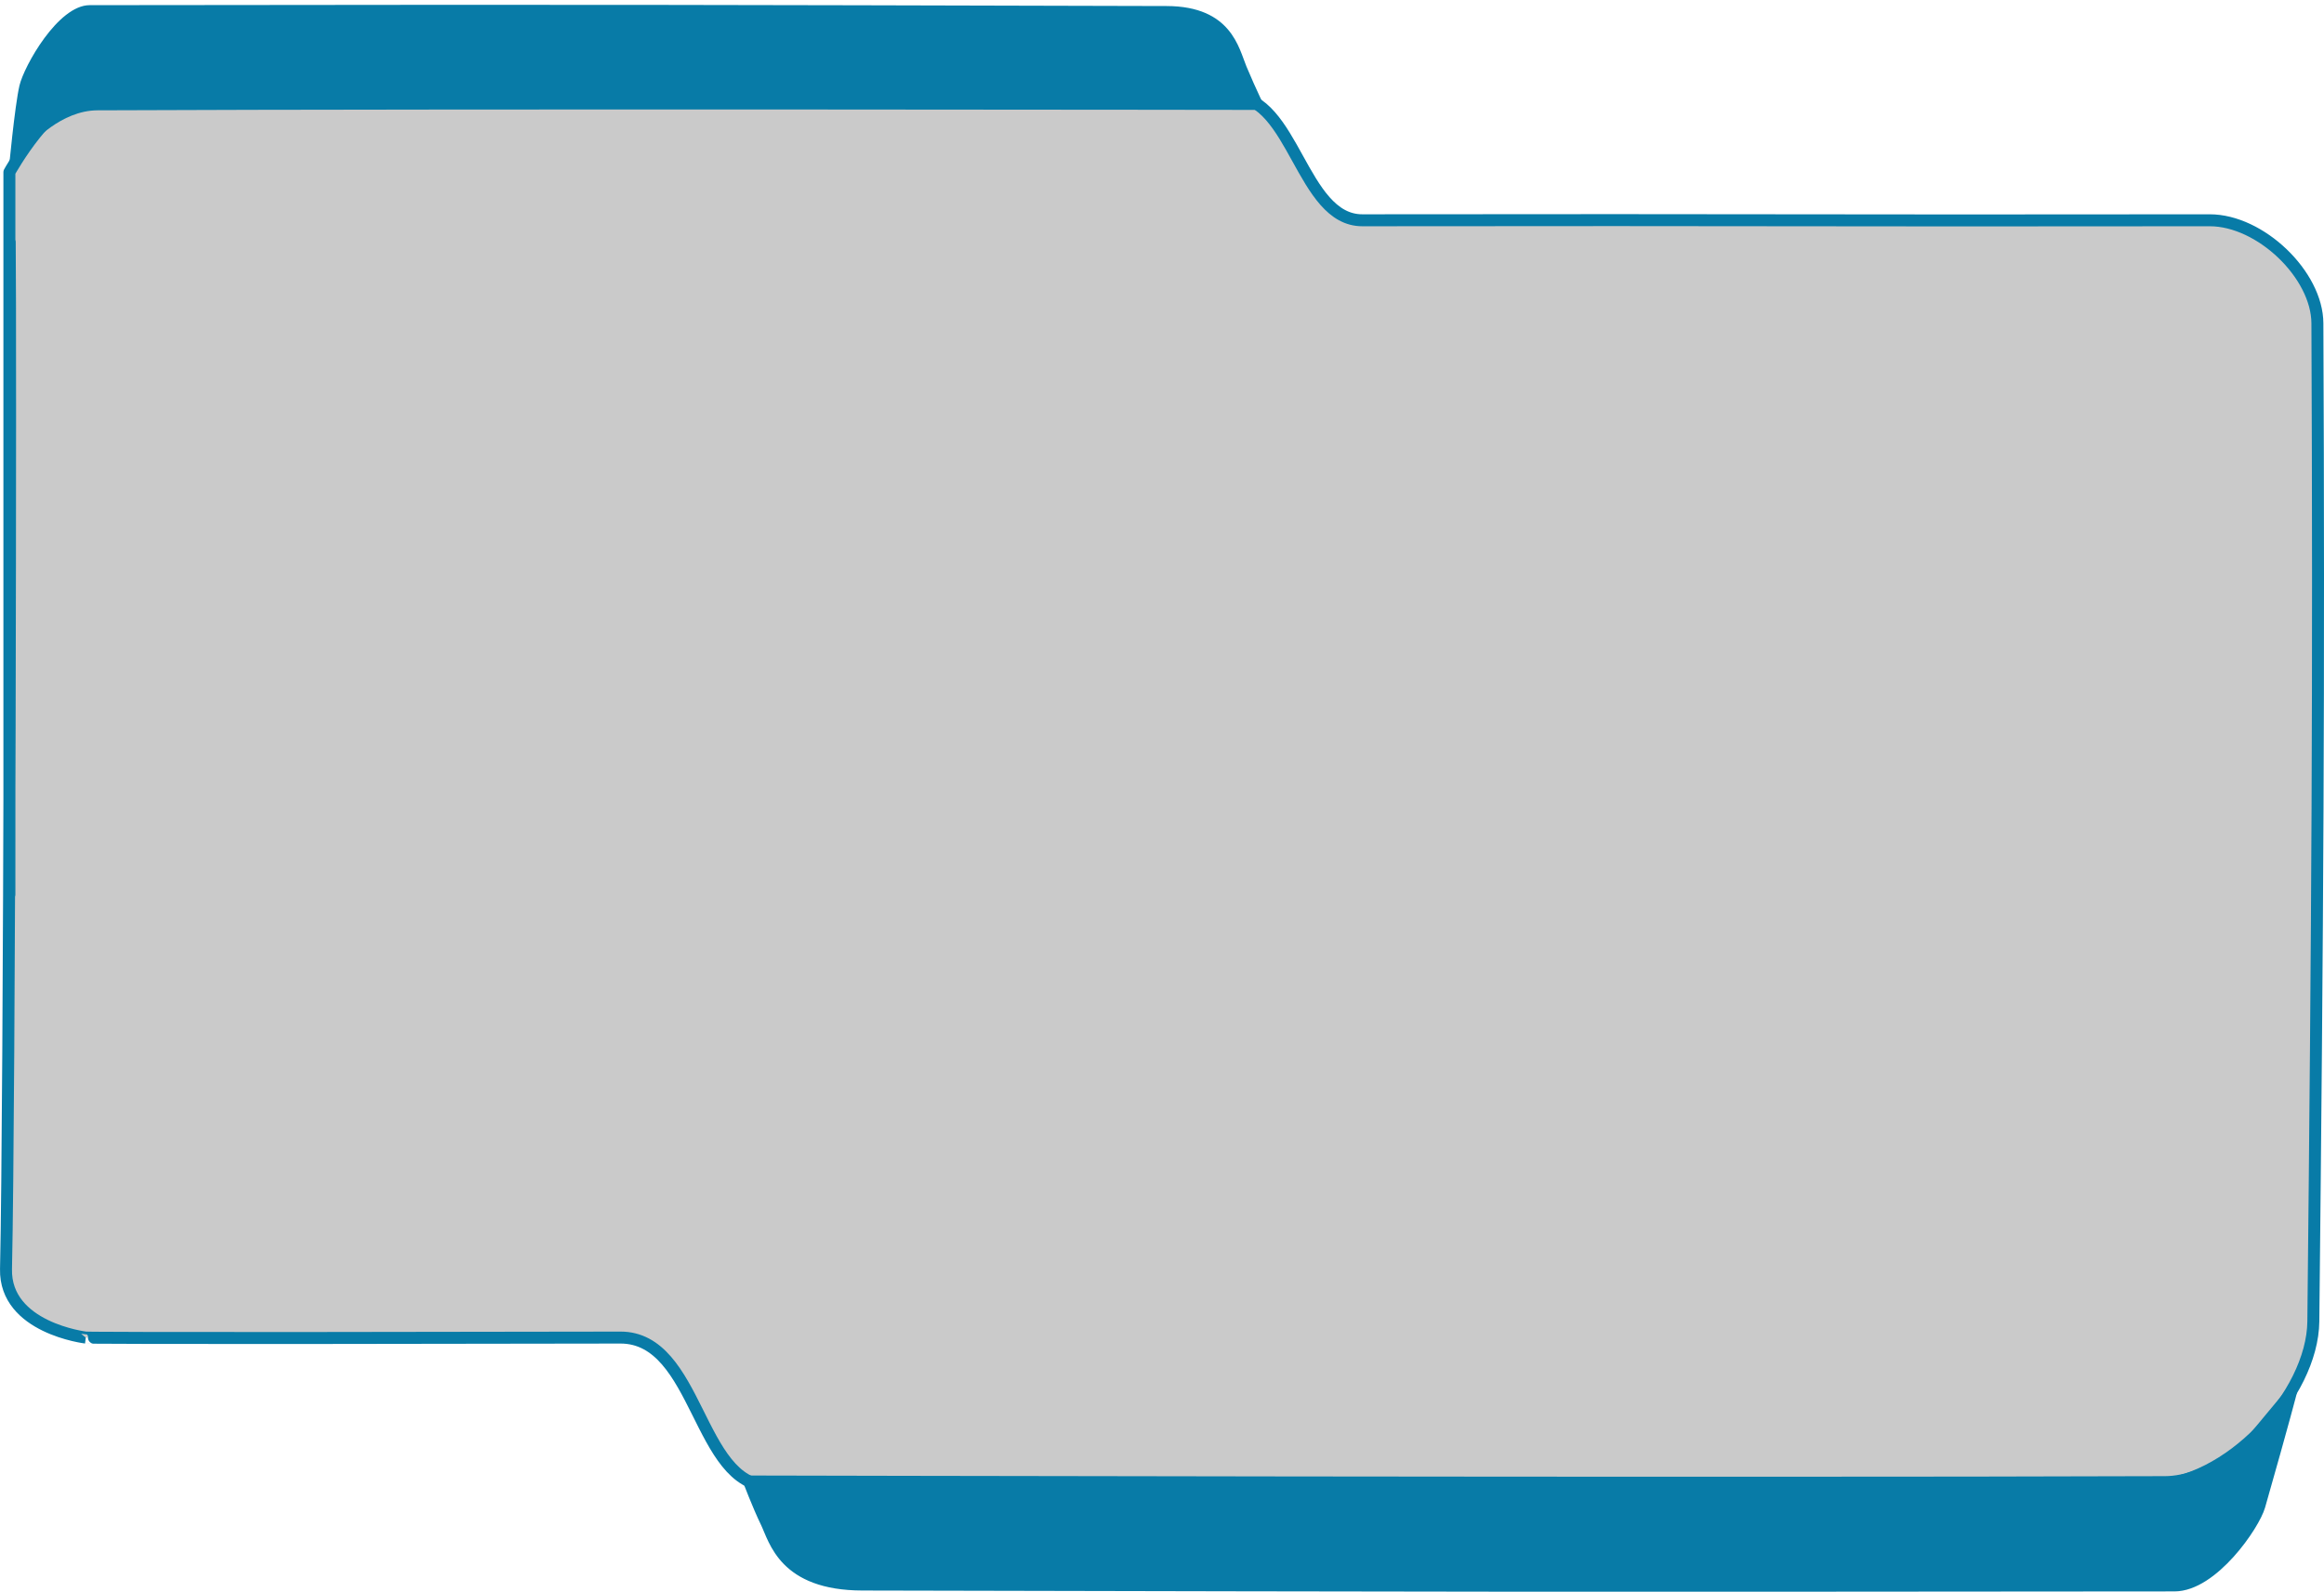 <?xml version="1.0" encoding="UTF-8" standalone="no"?>
<!-- Created with Inkscape (http://www.inkscape.org/) -->

<svg
   width="173.824mm"
   height="119.084mm"
   viewBox="0 0 173.824 119.084"
   version="1.1"
   id="svg5"
   inkscape:version="1.2.2 (732a01da63, 2022-12-09)"
   sodipodi:docname="block.svg"
   xmlns:inkscape="http://www.inkscape.org/namespaces/inkscape"
   xmlns:sodipodi="http://sodipodi.sourceforge.net/DTD/sodipodi-0.dtd"
   xmlns="http://www.w3.org/2000/svg"
   xmlns:svg="http://www.w3.org/2000/svg">
  <sodipodi:namedview
     id="namedview7"
     pagecolor="#ffffff"
     bordercolor="#000000"
     borderopacity="0.25"
     inkscape:showpageshadow="2"
     inkscape:pageopacity="0.0"
     inkscape:pagecheckerboard="0"
     inkscape:deskcolor="#d1d1d1"
     inkscape:document-units="mm"
     showgrid="false"
     inkscape:zoom="1.4841611"
     inkscape:cx="330.15285"
     inkscape:cy="210.55666"
     inkscape:window-width="1920"
     inkscape:window-height="991"
     inkscape:window-x="-9"
     inkscape:window-y="1341"
     inkscape:window-maximized="1"
     inkscape:current-layer="layer1" />
  <defs
     id="defs2" />
  <g
     inkscape:label="Warstwa 1"
     inkscape:groupmode="layer"
     id="layer1"
     transform="translate(-31.508,-7.107)">
    <path
       style="fill:#000000;fill-opacity:0.209;stroke:#087ba7;stroke-width:0.895;stroke-linejoin:round;stroke-dasharray:none;stroke-opacity:1;paint-order:markers fill stroke"
       d="M 32.21,74.037 V 19.99 c 0,0 3.18,-5.757 6.016,-5.754 43.962,0.045 43.382,0.044 85.508,0.103 4.558,0.006 5.11,9.254 9.668,9.248 31.824,-0.041 31.783,0.041 63.379,0 3.798,-0.005 8.041,4.074 8.057,7.706 0.119,27.15 0.011,44.843 -0.304,74.675 -0.058,5.477 -6.392,12.311 -12.331,12.304 -32.914,-0.041 -71.813,-0.047 -103.148,0 -5.362,0.008 -5.295,-11.108 -11.145,-11.096 -40.051,0.077 -39.988,0 -39.988,0 0,0 -6.063,-0.718 -5.965,-5.125 0.274,-12.361 0.357,-70.153 0.278,-76.852 -0.015,-1.289 -0.025,48.839 -0.025,48.839 z"
       id="path584"
       sodipodi:nodetypes="ccssssssssscsscc"
       inkscape:label="path584" />
    <path
       style="fill:#087ba7;fill-opacity:1;stroke:none;stroke-width:0.72;stroke-linejoin:round;stroke-dasharray:none;stroke-opacity:1;paint-order:markers fill stroke"
       d="m 32.158,19.879 c 0,0 0.447,-4.838 0.807,-6.375 0.338,-1.443 2.879,-6.009 5.248,-6.011 41.414,-0.046 41.627,-0.032 80.56,0.066 4.844,0.012 5.402,3.182 5.966,4.528 0.741,1.771 1.473,3.244 1.473,3.244 0,0 -59.503,-0.093 -87.414,0.029 -2.74,0.012 -4.873,2.472 -4.873,2.472 z"
       id="path635"
       sodipodi:nodetypes="csssscscc" />
    <path
       style="fill:#087ba7;fill-opacity:1;stroke:#087ba7;stroke-width:0.793;stroke-linejoin:round;stroke-dasharray:none;stroke-opacity:1;paint-order:markers fill stroke"
       d="m 202.918,111.23 c 0,0 -0.502,1.996 -2.376,8.558 -0.407,1.426 -3.507,5.979 -6.393,5.982 -50.45,0.046 -50.709,0.032 -98.137,-0.066 -5.901,-0.012 -6.589,-3.367 -7.226,-4.682 -0.632,-1.306 -1.317,-3.129 -1.317,-3.129 0,0 71.967,0.169 105.968,0.047 3.338,-0.012 6.359,-2.952 6.359,-2.952 z"
       id="path635-7"
       sodipodi:nodetypes="csssscscc" />
  </g>
</svg>
